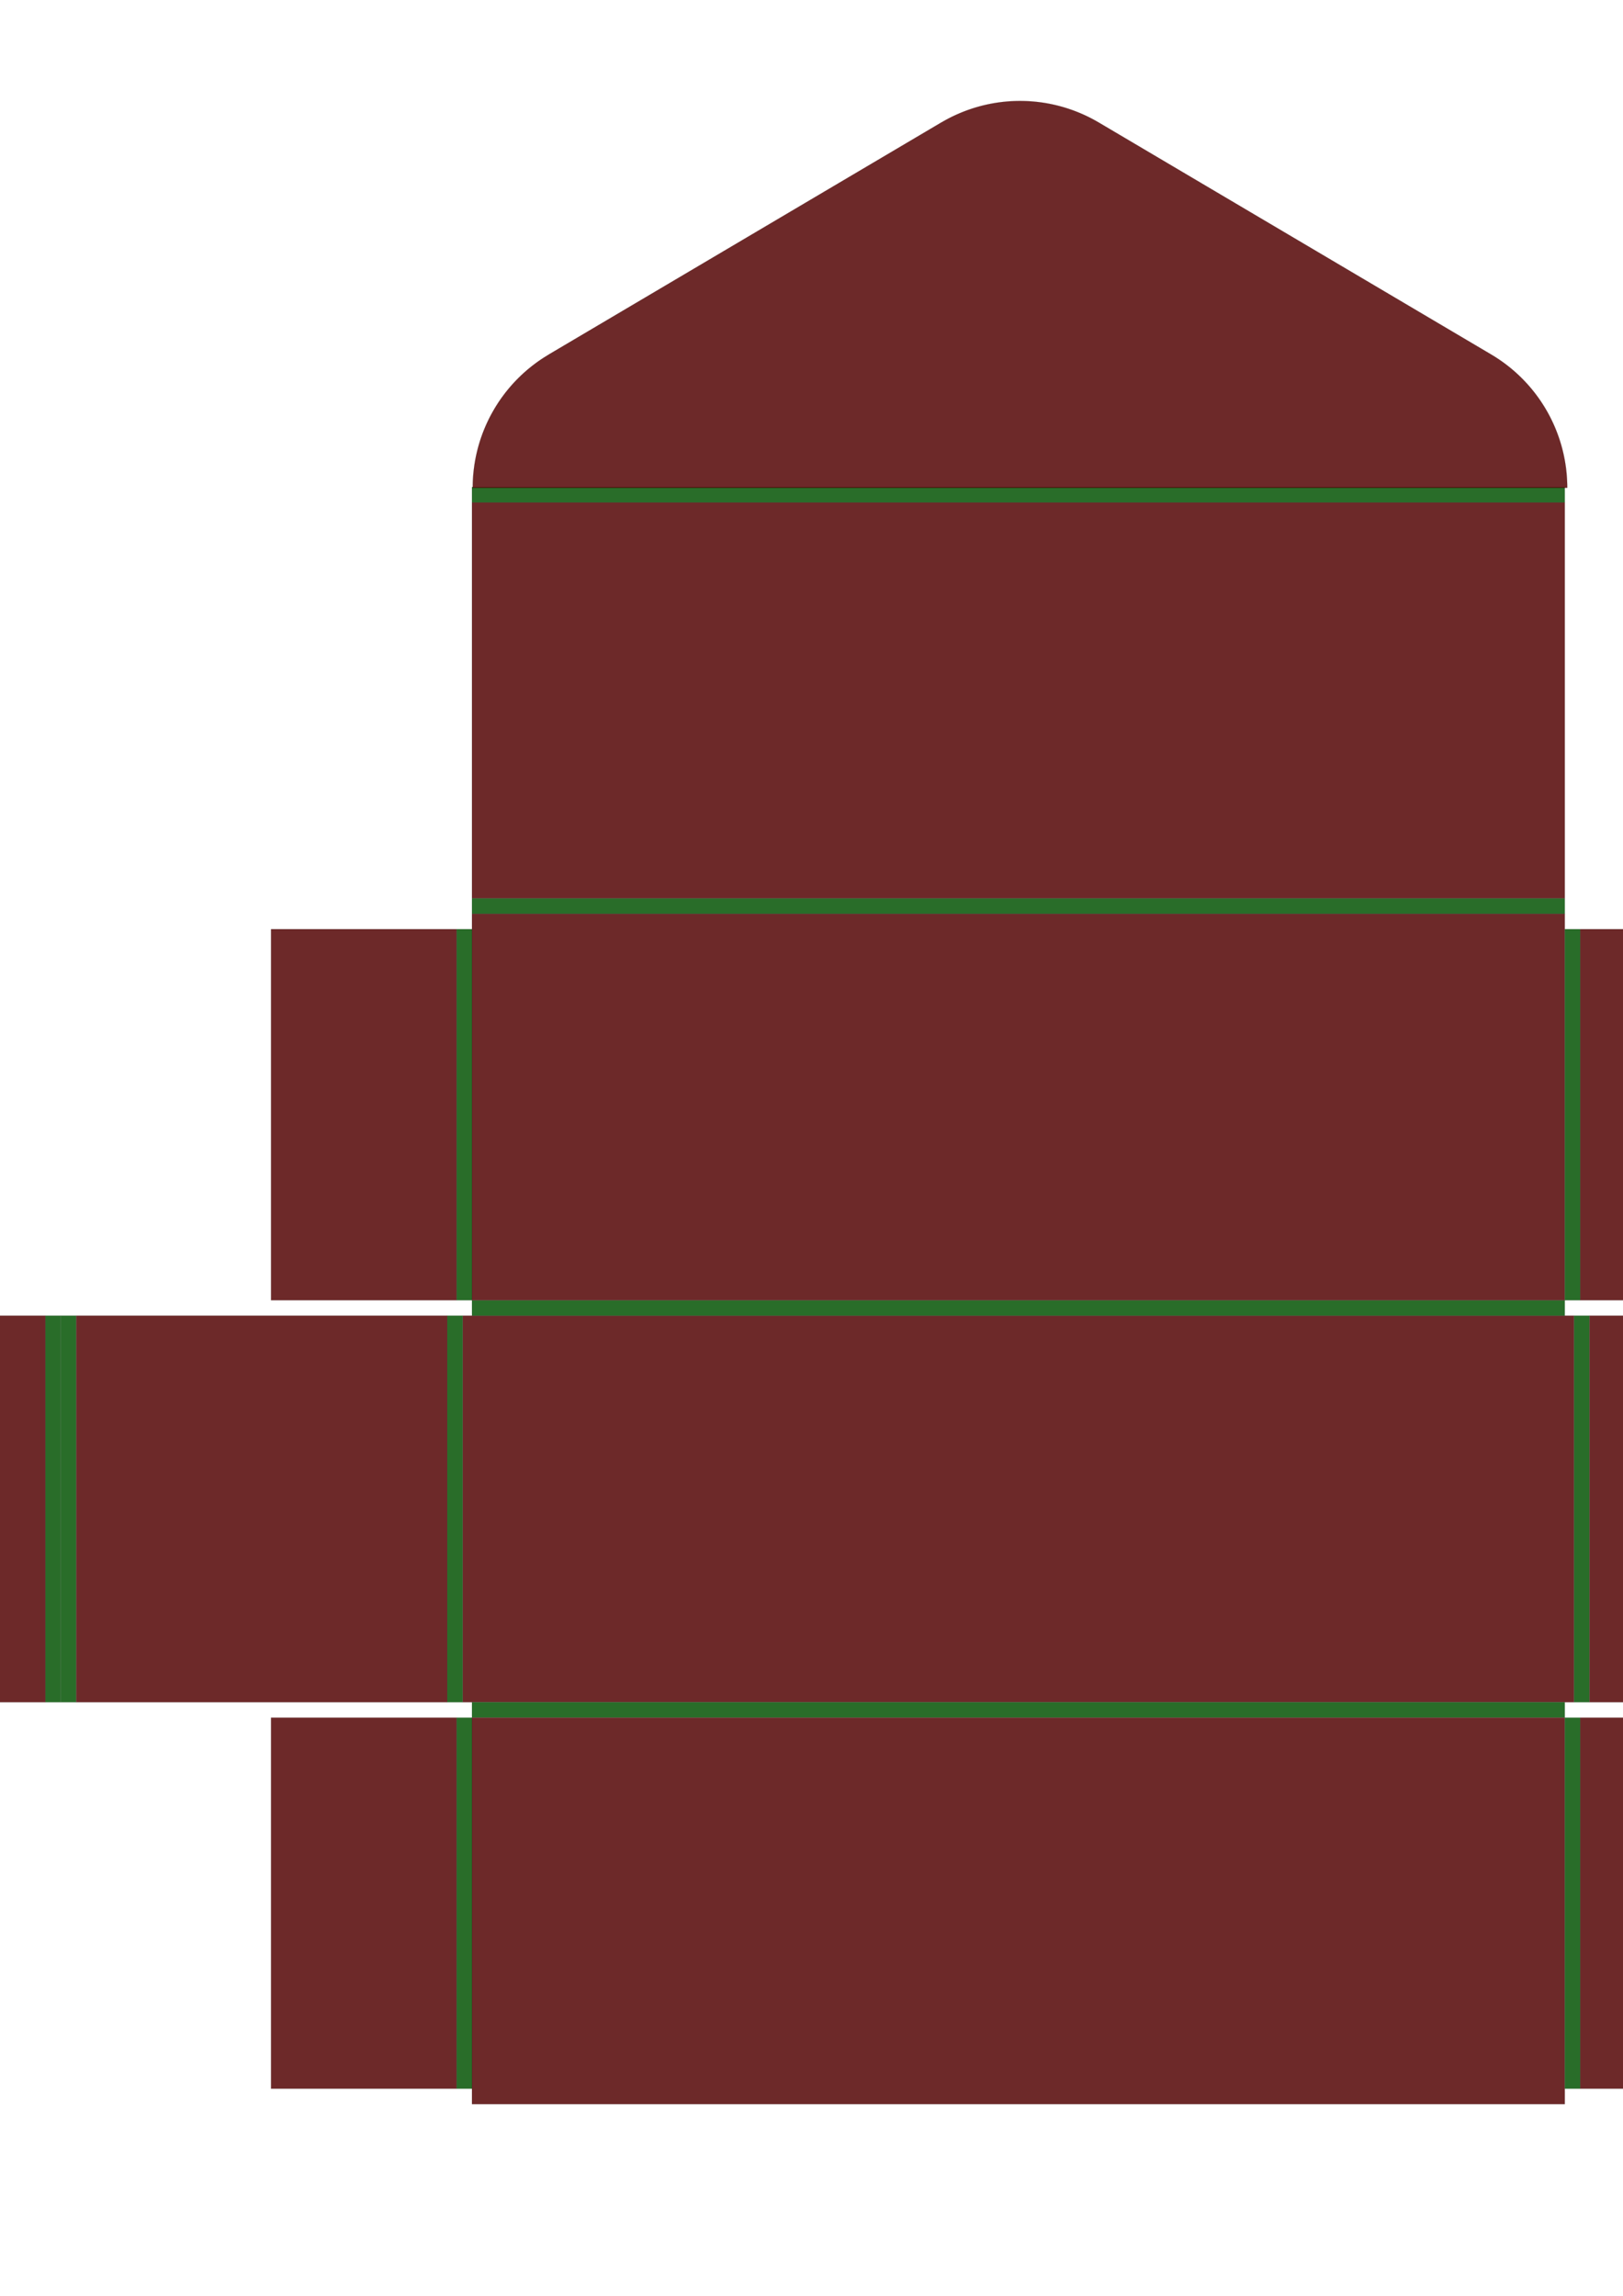 <?xml version="1.0" encoding="UTF-8" standalone="no"?>
<!-- Created with Inkscape (http://www.inkscape.org/) -->

<svg
   width="210mm"
   height="297mm"
   viewBox="0 0 210 297"
   version="1.1"
   id="svg5"
   inkscape:version="1.1.2 (0a00cf5339, 2022-02-04)"
   sodipodi:docname="container.svg"
   xmlns:inkscape="http://www.inkscape.org/namespaces/inkscape"
   xmlns:sodipodi="http://sodipodi.sourceforge.net/DTD/sodipodi-0.dtd"
   xmlns="http://www.w3.org/2000/svg"
   xmlns:svg="http://www.w3.org/2000/svg">
  <sodipodi:namedview
     id="namedview7"
     pagecolor="#505050"
     bordercolor="#eeeeee"
     borderopacity="1"
     inkscape:pageshadow="0"
     inkscape:pageopacity="0"
     inkscape:pagecheckerboard="0"
     inkscape:document-units="mm"
     showgrid="false"
     showguides="true"
     inkscape:guide-bbox="true"
     inkscape:snap-object-midpoints="true"
     inkscape:object-paths="true"
     inkscape:snap-tangential="true"
     inkscape:snap-smooth-nodes="true"
     inkscape:zoom="0.82646577"
     inkscape:cx="402.9205"
     inkscape:cy="491.24842"
     inkscape:window-width="1920"
     inkscape:window-height="1043"
     inkscape:window-x="0"
     inkscape:window-y="0"
     inkscape:window-maximized="1"
     inkscape:current-layer="layer1">
    <sodipodi:guide
       position="59.868,126.795"
       orientation="-1,0"
       id="guide1266"
       inkscape:label=""
       inkscape:locked="true"
       inkscape:color="rgb(0,0,255)" />
    <sodipodi:guide
       position="59.868,126.795"
       orientation="0,1"
       id="guide1268"
       inkscape:label=""
       inkscape:locked="true"
       inkscape:color="rgb(0,0,255)" />
    <sodipodi:guide
       position="57.868,126.795"
       orientation="-1,0"
       id="guide1270"
       inkscape:label=""
       inkscape:locked="true"
       inkscape:color="rgb(0,0,255)" />
    <sodipodi:guide
       position="59.868,76.795"
       orientation="0,1"
       id="guide1272"
       inkscape:label=""
       inkscape:locked="true"
       inkscape:color="rgb(0,0,255)" />
    <sodipodi:guide
       position="59.868,128.795"
       orientation="0,1"
       id="guide1274"
       inkscape:label=""
       inkscape:locked="true"
       inkscape:color="rgb(0,0,255)" />
    <sodipodi:guide
       position="203.668,126.795"
       orientation="-1,0"
       id="guide1276"
       inkscape:label=""
       inkscape:locked="true"
       inkscape:color="rgb(0,0,255)" />
    <sodipodi:guide
       position="205.668,128.795"
       orientation="-1,0"
       id="guide1278"
       inkscape:label=""
       inkscape:locked="true"
       inkscape:color="rgb(0,0,255)" />
    <sodipodi:guide
       position="205.668,74.795"
       orientation="0,1"
       id="guide1280"
       inkscape:label=""
       inkscape:locked="true"
       inkscape:color="rgb(0,0,255)" />
    <sodipodi:guide
       position="131.768,200.695"
       orientation="-1,0"
       id="guide2530"
       inkscape:label=""
       inkscape:locked="true"
       inkscape:color="rgb(0,0,255)" />
    <sodipodi:guide
       position="61.068,126.795"
       orientation="-1,0"
       id="guide5825"
       inkscape:label=""
       inkscape:locked="true"
       inkscape:color="rgb(0,0,255)" />
    <sodipodi:guide
       position="202.468,126.795"
       orientation="-1,0"
       id="guide5827"
       inkscape:label=""
       inkscape:locked="true"
       inkscape:color="rgb(0,0,255)" />
    <sodipodi:guide
       position="202.468,178.795"
       orientation="0,1"
       id="guide6549"
       inkscape:label=""
       inkscape:locked="true"
       inkscape:color="rgb(0,0,255)" />
    <sodipodi:guide
       position="202.468,24.795"
       orientation="0,1"
       id="guide6788"
       inkscape:label=""
       inkscape:locked="true"
       inkscape:color="rgb(0,0,255)" />
    <sodipodi:guide
       position="9.868,126.795"
       orientation="-1,0"
       id="guide9990"
       inkscape:label=""
       inkscape:locked="true"
       inkscape:color="rgb(0,0,255)" />
    <sodipodi:guide
       position="5.868,126.795"
       orientation="-1,0"
       id="guide10140"
       inkscape:label=""
       inkscape:locked="true"
       inkscape:color="rgb(0,0,255)" />
    <sodipodi:guide
       position="-42.132,126.795"
       orientation="-1,0"
       id="guide10205"
       inkscape:label=""
       inkscape:locked="true"
       inkscape:color="rgb(0,0,255)" />
    <sodipodi:guide
       position="253.668,126.795"
       orientation="-1,0"
       id="guide10450"
       inkscape:label=""
       inkscape:locked="true"
       inkscape:color="rgb(0,0,255)" />
    <sodipodi:guide
       position="257.668,126.795"
       orientation="-1,0"
       id="guide10470"
       inkscape:label=""
       inkscape:locked="true"
       inkscape:color="rgb(0,0,255)" />
    <sodipodi:guide
       position="305.668,126.795"
       orientation="-1,0"
       id="guide10472"
       inkscape:label=""
       inkscape:locked="true"
       inkscape:color="rgb(0,0,255)" />
    <sodipodi:guide
       position="202.468,176.795"
       orientation="0,1"
       id="guide11017"
       inkscape:label=""
       inkscape:locked="true"
       inkscape:color="rgb(0,0,255)" />
    <sodipodi:guide
       position="204.468,176.795"
       orientation="-1,0"
       id="guide11109"
       inkscape:label=""
       inkscape:locked="true"
       inkscape:color="rgb(0,0,255)" />
    <sodipodi:guide
       position="228.468,176.795"
       orientation="-1,0"
       id="guide11384"
       inkscape:label=""
       inkscape:locked="true"
       inkscape:color="rgb(0,0,255)" />
    <sodipodi:guide
       position="35.068,176.795"
       orientation="-1,0"
       id="guide11850"
       inkscape:label=""
       inkscape:locked="true"
       inkscape:color="rgb(0,0,255)" />
    <sodipodi:guide
       position="59.068,176.795"
       orientation="-1,0"
       id="guide11908"
       inkscape:label=""
       inkscape:locked="true"
       inkscape:color="rgb(0,0,255)" />
    <sodipodi:guide
       position="202.468,26.795"
       orientation="0,1"
       id="guide11928"
       inkscape:label=""
       inkscape:locked="true"
       inkscape:color="rgb(0,0,255)" />
    <sodipodi:guide
       position="61.068,180.795"
       orientation="0,1"
       id="guide12315"
       inkscape:label=""
       inkscape:locked="true"
       inkscape:color="rgb(0,0,255)" />
    <sodipodi:guide
       position="61.068,231.995"
       orientation="0,1"
       id="guide12752"
       inkscape:label=""
       inkscape:locked="true"
       inkscape:color="rgb(0,0,255)" />
    <sodipodi:guide
       position="61.068,233.995"
       orientation="0,1"
       id="guide12957"
       inkscape:label=""
       inkscape:locked="true"
       inkscape:color="rgb(0,0,255)" />
    <sodipodi:guide
       position="61.068,283.995"
       orientation="0,1"
       id="guide13248"
       inkscape:label=""
       inkscape:locked="true"
       inkscape:color="rgb(0,0,255)" />
  </sodipodi:namedview>
  <defs
     id="defs2" />
  <g
     inkscape:label="Ebene 1"
     inkscape:groupmode="layer"
     id="layer1">
    <rect
       style="opacity:0.857;fill:#ded410;fill-opacity:1;stroke:#000000;stroke-width:0.01;stroke-linejoin:round;stroke-miterlimit:4;stroke-dasharray:none;stroke-opacity:1"
       id="rect846"
       width="2"
       height="2"
       x="237.43"
       y="236.987" />
    <rect
       style="opacity:0.857;fill:#550606;fill-opacity:1;stroke:#000000;stroke-width:0.01;stroke-linejoin:round;stroke-miterlimit:4;stroke-dasharray:none;stroke-opacity:1"
       id="rect1184"
       width="143.8"
       height="50"
       x="59.868"
       y="170.205" />
    <rect
       style="opacity:0.857;fill:#065506;fill-opacity:1;stroke:#000000;stroke-width:0.01;stroke-linejoin:round;stroke-miterlimit:4;stroke-dasharray:none;stroke-opacity:1"
       id="rect1458"
       width="2"
       height="50"
       x="203.668"
       y="170.205" />
    <rect
       style="opacity:0.857;fill:#065506;fill-opacity:1;stroke:#000000;stroke-width:0.01;stroke-linejoin:round;stroke-miterlimit:4;stroke-dasharray:none;stroke-opacity:1"
       id="rect2340"
       width="141.4"
       height="2"
       x="61.068"
       y="168.205" />
    <rect
       style="opacity:0.857;fill:#065506;fill-opacity:1;stroke:#000000;stroke-width:0.01;stroke-linejoin:round;stroke-miterlimit:4;stroke-dasharray:none;stroke-opacity:1"
       id="rect2342"
       width="2"
       height="50"
       x="57.868"
       y="170.205" />
    <rect
       style="opacity:0.857;fill:#065506;fill-opacity:1;stroke:#000000;stroke-width:0.01;stroke-linejoin:round;stroke-miterlimit:4;stroke-dasharray:none;stroke-opacity:1"
       id="rect2342-5"
       width="2"
       height="50"
       x="7.868"
       y="170.205" />
    <rect
       style="opacity:0.857;fill:#065506;fill-opacity:1;stroke:#000000;stroke-width:0.01;stroke-linejoin:round;stroke-miterlimit:4;stroke-dasharray:none;stroke-opacity:1"
       id="rect2342-3"
       width="2"
       height="50"
       x="5.868"
       y="170.205" />
    <rect
       style="opacity:0.857;fill:#ded410;fill-opacity:0.859;stroke:#000000;stroke-width:0.01;stroke-linejoin:round;stroke-miterlimit:4;stroke-dasharray:none;stroke-opacity:1"
       id="rect2556"
       width="1.2"
       height="2"
       x="238.952"
       y="233.888" />
    <rect
       style="opacity:0.857;fill:#065506;fill-opacity:1;stroke:#000000;stroke-width:0.01;stroke-linejoin:round;stroke-miterlimit:4;stroke-dasharray:none;stroke-opacity:1"
       id="rect2340-3"
       width="141.4"
       height="2"
       x="61.068"
       y="220.205" />
    <rect
       style="opacity:0.857;fill:#550606;fill-opacity:1;stroke:#000000;stroke-width:0.01;stroke-linejoin:round;stroke-miterlimit:4;stroke-dasharray:none;stroke-opacity:1"
       id="rect1184-6"
       width="141.4"
       height="50"
       x="61.068"
       y="118.205" />
    <rect
       style="opacity:0.857;fill:#550606;fill-opacity:1;stroke:#000000;stroke-width:0.01;stroke-linejoin:round;stroke-miterlimit:4;stroke-dasharray:none;stroke-opacity:1"
       id="rect1184-6-7"
       width="141.4"
       height="50"
       x="61.068"
       y="222.205" />
    <rect
       style="opacity:0.857;fill:#550606;fill-opacity:1;stroke:#000000;stroke-width:0.01;stroke-linejoin:round;stroke-miterlimit:4;stroke-dasharray:none;stroke-opacity:1"
       id="rect6956"
       width="48"
       height="50"
       x="9.868"
       y="170.205" />
    <rect
       style="opacity:0.857;fill:#550606;fill-opacity:1;stroke:#000000;stroke-width:0.01;stroke-linejoin:round;stroke-miterlimit:4;stroke-dasharray:none;stroke-opacity:1"
       id="rect6956-5"
       width="48"
       height="50"
       x="-42.132"
       y="170.205" />
    <rect
       style="opacity:0.857;fill:#065506;fill-opacity:1;stroke:#000000;stroke-width:0.01;stroke-linejoin:round;stroke-miterlimit:4;stroke-dasharray:none;stroke-opacity:1"
       id="rect2342-5-6"
       width="2"
       height="50"
       x="255.668"
       y="170.205" />
    <rect
       style="opacity:0.857;fill:#065506;fill-opacity:1;stroke:#000000;stroke-width:0.01;stroke-linejoin:round;stroke-miterlimit:4;stroke-dasharray:none;stroke-opacity:1"
       id="rect2342-3-2"
       width="2"
       height="50"
       x="253.668"
       y="170.205" />
    <rect
       style="opacity:0.857;fill:#550606;fill-opacity:1;stroke:#000000;stroke-width:0.01;stroke-linejoin:round;stroke-miterlimit:4;stroke-dasharray:none;stroke-opacity:1"
       id="rect6956-9"
       width="48"
       height="50"
       x="257.668"
       y="170.205" />
    <rect
       style="opacity:0.857;fill:#550606;fill-opacity:1;stroke:#000000;stroke-width:0.01;stroke-linejoin:round;stroke-miterlimit:4;stroke-dasharray:none;stroke-opacity:1"
       id="rect6956-5-1"
       width="48"
       height="50"
       x="205.668"
       y="170.205" />
    <rect
       style="opacity:0.857;fill:#065506;fill-opacity:1;stroke:#000000;stroke-width:0.01;stroke-linejoin:round;stroke-miterlimit:4;stroke-dasharray:none;stroke-opacity:1"
       id="rect1458-2"
       width="2"
       height="48"
       x="202.468"
       y="120.205" />
    <rect
       style="opacity:0.857;fill:#550606;fill-opacity:1;stroke:#000000;stroke-width:0.01;stroke-linejoin:round;stroke-miterlimit:4;stroke-dasharray:none;stroke-opacity:1"
       id="rect6956-5-1-7"
       width="48"
       height="24"
       x="-168.205"
       y="204.468"
       transform="rotate(-90)" />
    <rect
       style="opacity:0.857;fill:#065506;fill-opacity:1;stroke:#000000;stroke-width:0.01;stroke-linejoin:round;stroke-miterlimit:4;stroke-dasharray:none;stroke-opacity:1"
       id="rect1458-2-0"
       width="2"
       height="48"
       x="202.468"
       y="222.205" />
    <rect
       style="opacity:0.857;fill:#550606;fill-opacity:1;stroke:#000000;stroke-width:0.01;stroke-linejoin:round;stroke-miterlimit:4;stroke-dasharray:none;stroke-opacity:1"
       id="rect6956-5-1-7-9"
       width="48"
       height="24"
       x="-270.205"
       y="204.468"
       transform="rotate(-90)" />
    <rect
       style="opacity:0.857;fill:#065506;fill-opacity:1;stroke:#000000;stroke-width:0.01;stroke-linejoin:round;stroke-miterlimit:4;stroke-dasharray:none;stroke-opacity:1"
       id="rect1458-2-3"
       width="2"
       height="48"
       x="-61.068"
       y="120.205"
       transform="scale(-1,1)" />
    <rect
       style="opacity:0.857;fill:#550606;fill-opacity:1;stroke:#000000;stroke-width:0.01;stroke-linejoin:round;stroke-miterlimit:4;stroke-dasharray:none;stroke-opacity:1"
       id="rect6956-5-1-7-6"
       width="48"
       height="24"
       x="-168.205"
       y="-59.068"
       transform="matrix(0,-1,-1,0,0,0)" />
    <rect
       style="opacity:0.857;fill:#065506;fill-opacity:1;stroke:#000000;stroke-width:0.01;stroke-linejoin:round;stroke-miterlimit:4;stroke-dasharray:none;stroke-opacity:1"
       id="rect1458-2-06"
       width="2"
       height="48"
       x="-61.068"
       y="222.205"
       transform="scale(-1,1)" />
    <rect
       style="opacity:0.857;fill:#550606;fill-opacity:1;stroke:#000000;stroke-width:0.01;stroke-linejoin:round;stroke-miterlimit:4;stroke-dasharray:none;stroke-opacity:1"
       id="rect6956-5-1-7-2"
       width="48"
       height="24"
       x="-270.205"
       y="-59.068"
       transform="matrix(0,-1,-1,0,0,0)" />
    <rect
       style="opacity:0.857;fill:#065506;fill-opacity:1;stroke:#000000;stroke-width:0.01;stroke-linejoin:round;stroke-miterlimit:4;stroke-dasharray:none;stroke-opacity:1"
       id="rect2340-8"
       width="141.4"
       height="2"
       x="61.068"
       y="116.205" />
    <rect
       style="opacity:0.857;fill:#550606;fill-opacity:1;stroke:#000000;stroke-width:0.01;stroke-linejoin:round;stroke-miterlimit:4;stroke-dasharray:none;stroke-opacity:1"
       id="rect1184-6-79"
       width="141.4"
       height="51.2"
       x="61.068"
       y="65.005" />
    <rect
       style="opacity:0.857;fill:#065506;fill-opacity:1;stroke:#000000;stroke-width:0.01;stroke-linejoin:round;stroke-miterlimit:4;stroke-dasharray:none;stroke-opacity:1"
       id="rect2340-8-2"
       width="141.4"
       height="2"
       x="61.068"
       y="63.005" />
    <path
       id="path13067"
       style="opacity:0.857;fill:#550606;stroke:#000000;stroke-width:0.038;stroke-linejoin:round"
       d="m 498.021,49.285 a 75.591,75.591 0 0 0 -38.416,10.516 h -0.045 L 267.938,173.053 l 0.014,0.023 a 75.591,75.591 0 0 0 -37.143,65.053 h 75.59 75.59 307.654 75.59 a 75.591,75.591 0 0 0 -37.131,-65.07 l 0.002,-0.004 L 536.48,59.801 h -0.01 A 75.591,75.591 0 0 0 498.021,49.285 Z"
       transform="scale(0.265)" />
  </g>
</svg>
